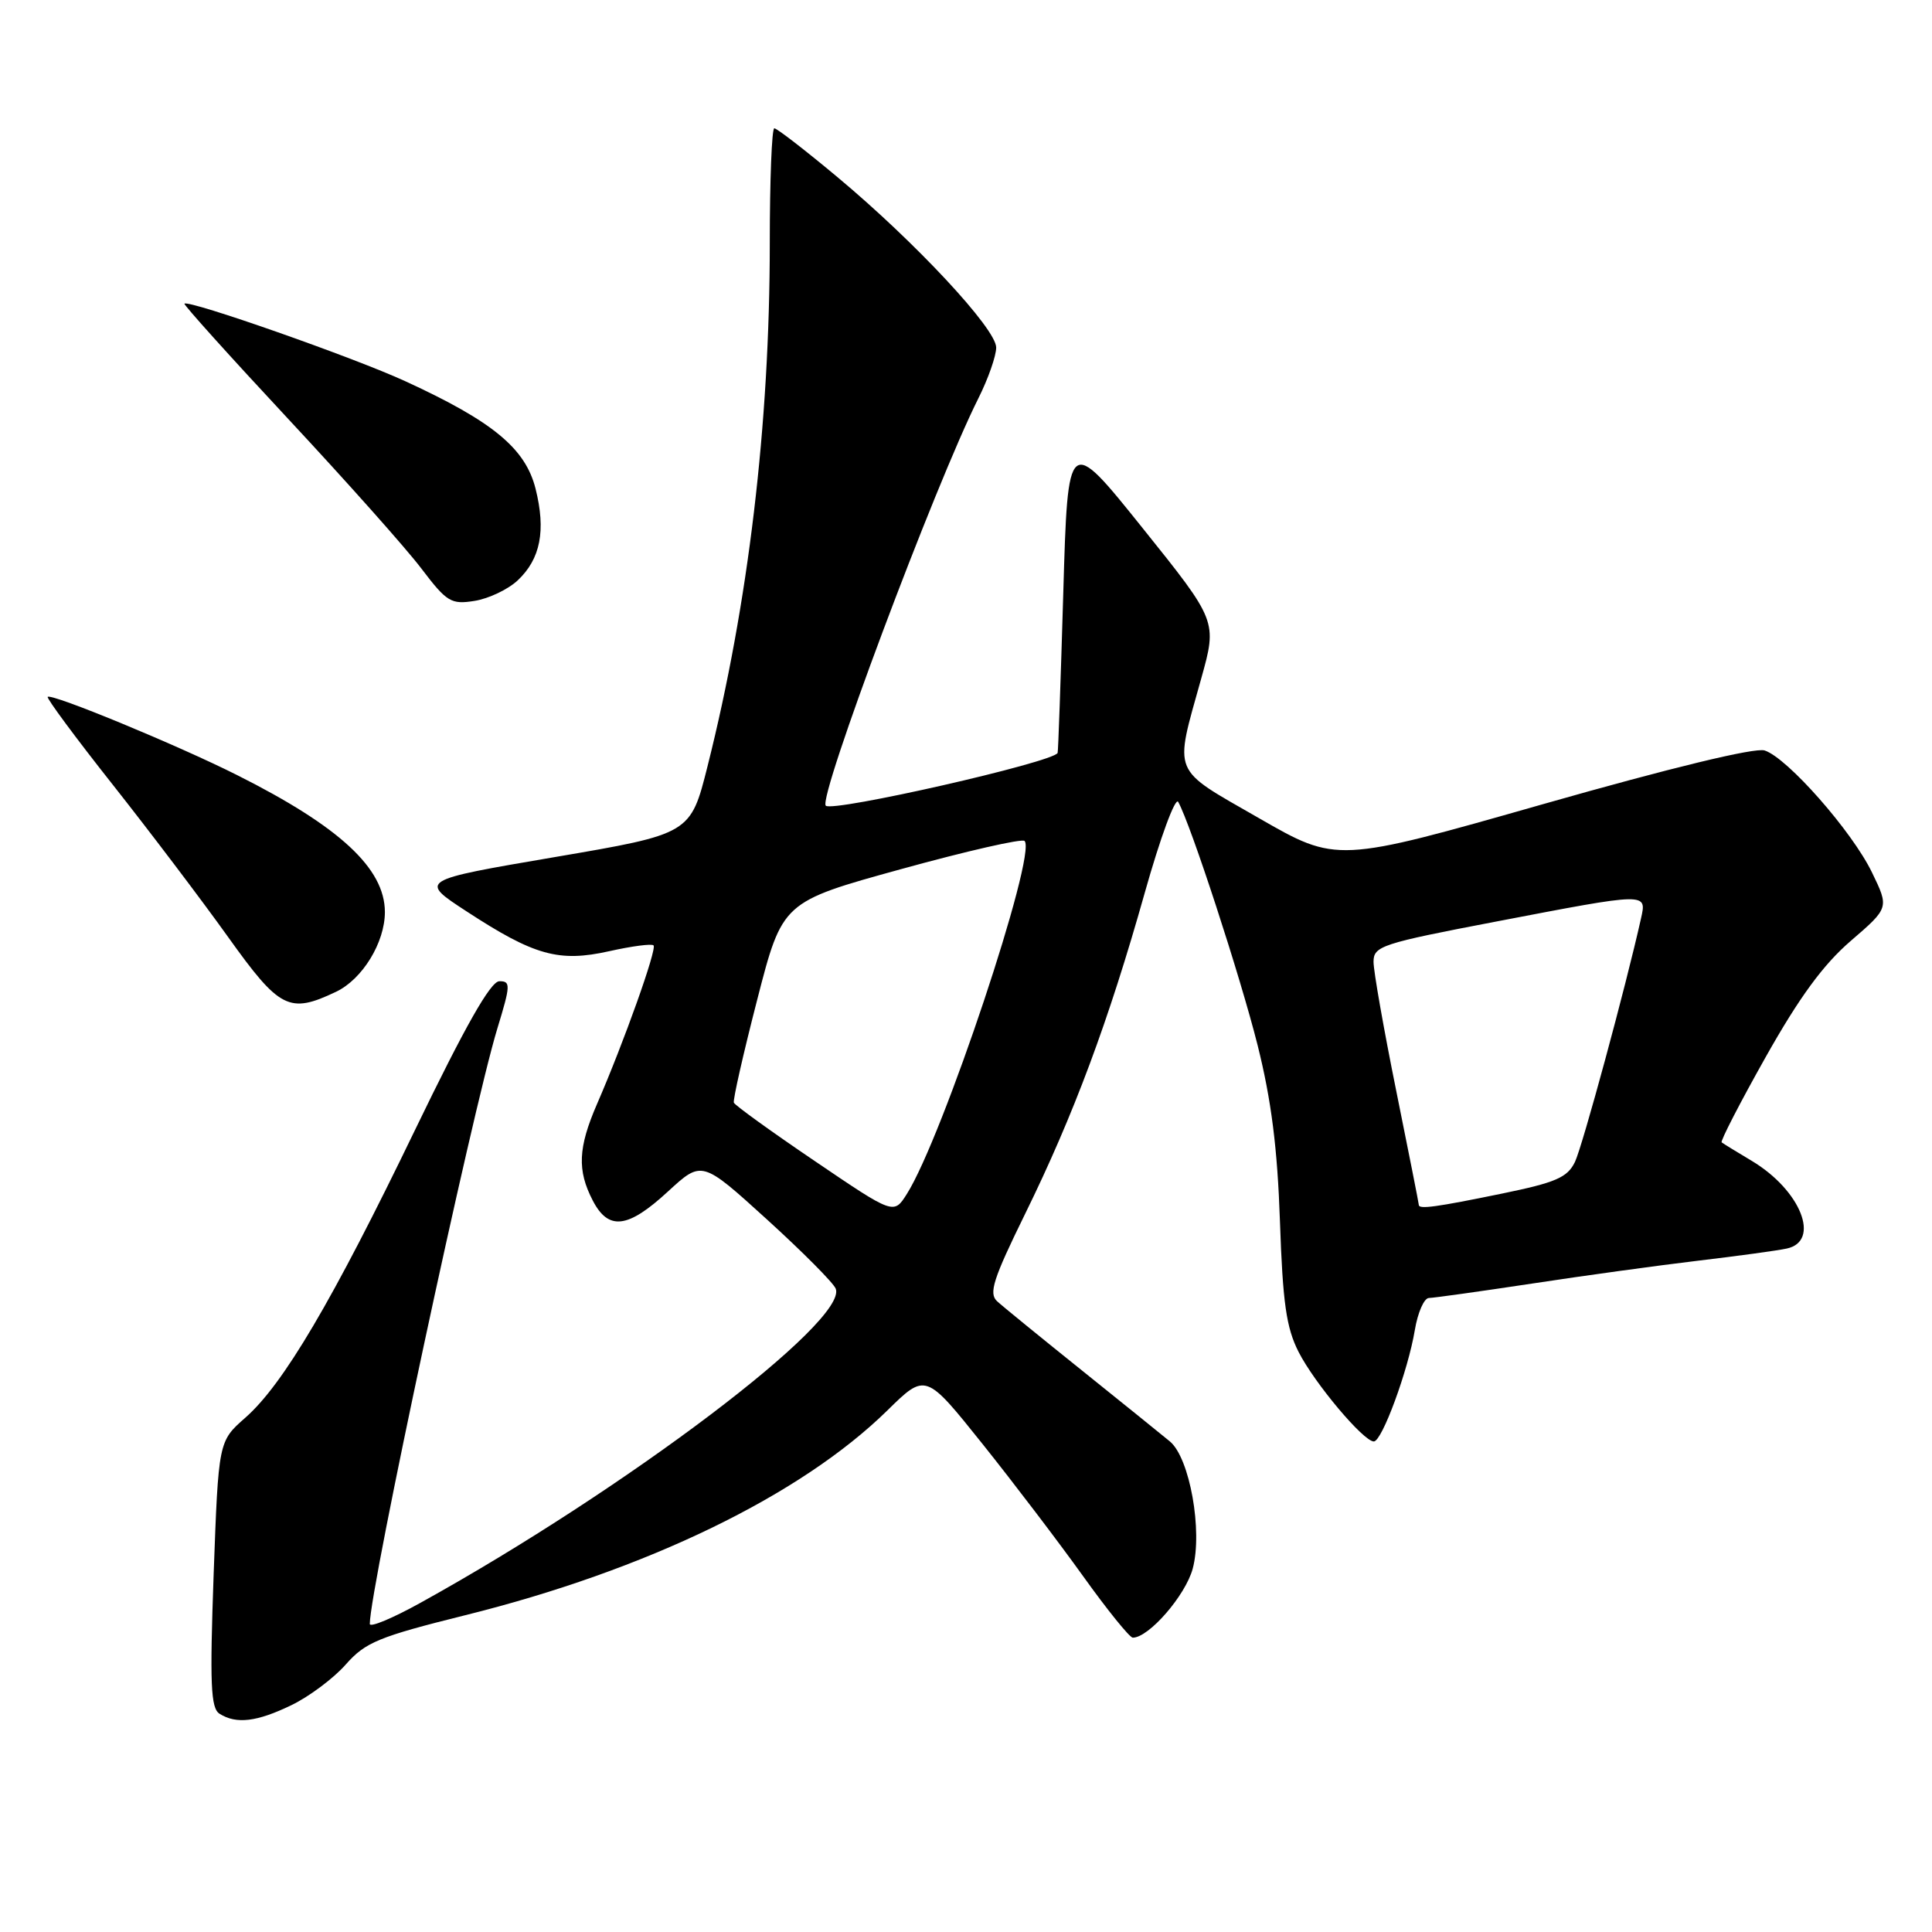 <?xml version="1.0" encoding="UTF-8" standalone="no"?>
<!DOCTYPE svg PUBLIC "-//W3C//DTD SVG 1.1//EN" "http://www.w3.org/Graphics/SVG/1.1/DTD/svg11.dtd" >
<svg xmlns="http://www.w3.org/2000/svg" xmlns:xlink="http://www.w3.org/1999/xlink" version="1.1" viewBox="0 0 256 256">
 <g >
 <path fill="currentColor"
d=" M 38.64 225.93 C 40.99 224.79 44.22 222.37 45.82 220.55 C 48.41 217.61 50.18 216.88 61.62 214.03 C 85.66 208.06 106.10 198.15 117.58 186.89 C 122.65 181.91 122.65 181.91 130.18 191.32 C 134.32 196.50 140.32 204.39 143.53 208.87 C 146.73 213.34 149.69 217.00 150.10 217.00 C 152.23 217.00 157.08 211.41 158.04 207.86 C 159.38 202.87 157.65 193.19 155.02 191.00 C 154.03 190.18 148.78 185.94 143.36 181.59 C 137.94 177.24 132.88 173.12 132.13 172.43 C 130.98 171.39 131.59 169.49 135.85 160.81 C 142.26 147.75 146.90 135.30 151.68 118.32 C 153.74 111.00 155.74 105.57 156.12 106.26 C 157.79 109.27 164.35 129.38 166.64 138.50 C 168.46 145.77 169.27 152.15 169.60 161.84 C 169.97 172.63 170.44 175.94 172.07 179.14 C 174.20 183.31 180.67 191.00 182.04 191.00 C 183.12 191.00 186.58 181.60 187.47 176.25 C 187.86 173.91 188.70 172.00 189.34 171.99 C 189.98 171.98 196.12 171.12 203.00 170.08 C 209.88 169.03 219.78 167.67 225.00 167.05 C 230.22 166.43 235.51 165.71 236.75 165.44 C 241.29 164.47 238.62 157.73 232.15 153.84 C 230.14 152.64 228.33 151.53 228.13 151.37 C 227.93 151.22 230.55 146.13 233.96 140.07 C 238.41 132.16 241.59 127.81 245.24 124.67 C 250.32 120.29 250.32 120.29 248.05 115.61 C 245.41 110.15 236.82 100.40 233.82 99.44 C 232.53 99.03 221.36 101.74 204.44 106.56 C 177.14 114.34 177.14 114.34 166.82 108.41 C 155.10 101.67 155.57 102.83 159.17 89.90 C 161.29 82.30 161.29 82.30 151.39 69.96 C 141.50 57.63 141.50 57.63 140.89 78.57 C 140.55 90.08 140.22 99.62 140.14 99.77 C 139.51 101.02 110.32 107.65 109.42 106.76 C 108.36 105.70 123.87 64.29 129.64 52.78 C 130.94 50.19 132.00 47.16 132.00 46.05 C 132.00 43.57 121.29 32.08 110.92 23.43 C 106.68 19.89 102.94 17.00 102.60 17.00 C 102.27 17.00 102.00 23.86 102.00 32.25 C 102.00 56.19 99.16 80.04 93.76 101.50 C 91.50 110.50 91.50 110.50 73.50 113.57 C 55.50 116.64 55.50 116.64 61.82 120.76 C 70.79 126.62 74.05 127.53 80.72 126.04 C 83.71 125.37 86.36 125.02 86.60 125.27 C 87.07 125.74 82.69 138.05 79.09 146.33 C 76.60 152.08 76.47 155.07 78.53 159.05 C 80.62 163.10 83.18 162.80 88.52 157.87 C 93.00 153.75 93.00 153.75 101.60 161.56 C 106.33 165.86 110.45 170.00 110.74 170.76 C 112.38 175.04 82.97 197.29 55.75 212.36 C 52.04 214.42 49.00 215.69 49.00 215.18 C 49.00 210.51 62.54 147.32 65.91 136.25 C 67.66 130.53 67.68 130.00 66.16 130.02 C 65.00 130.04 61.64 135.97 55.00 149.71 C 44.04 172.41 37.53 183.45 32.50 187.86 C 28.95 190.98 28.95 190.98 28.31 208.58 C 27.79 223.15 27.92 226.34 29.09 227.08 C 31.32 228.49 34.04 228.16 38.64 225.93 Z  M 44.52 131.42 C 48.02 129.76 51.00 124.89 51.00 120.85 C 50.99 115.07 45.03 109.54 31.43 102.71 C 23.52 98.73 6.83 91.84 6.32 92.34 C 6.15 92.52 10.03 97.77 14.96 104.00 C 19.89 110.24 26.75 119.30 30.21 124.14 C 37.06 133.72 38.32 134.37 44.52 131.42 Z  M 68.59 76.91 C 71.62 74.07 72.36 70.30 70.96 64.74 C 69.61 59.41 65.31 55.85 53.74 50.53 C 46.94 47.39 24.96 39.68 24.44 40.24 C 24.31 40.38 30.49 47.25 38.18 55.50 C 45.87 63.75 53.82 72.67 55.83 75.33 C 59.21 79.78 59.77 80.12 62.89 79.62 C 64.76 79.32 67.32 78.10 68.59 76.91 Z  M 107.97 153.85 C 102.21 149.95 97.38 146.46 97.24 146.11 C 97.10 145.75 98.49 139.62 100.33 132.48 C 103.67 119.50 103.67 119.50 119.41 115.16 C 128.07 112.77 135.43 111.09 135.76 111.43 C 137.44 113.11 124.89 150.75 120.16 158.21 C 118.43 160.95 118.43 160.95 107.97 153.85 Z  M 188.00 159.66 C 188.00 159.47 186.65 152.65 185.00 144.50 C 183.35 136.35 182.00 128.68 182.00 127.45 C 182.00 125.36 183.03 125.02 198.25 122.11 C 218.49 118.23 218.21 118.24 217.43 121.75 C 215.44 130.69 209.69 151.87 208.69 153.96 C 207.69 156.03 206.16 156.69 199.00 158.16 C 190.30 159.95 188.00 160.26 188.00 159.66 Z "/>
</g>
</svg>